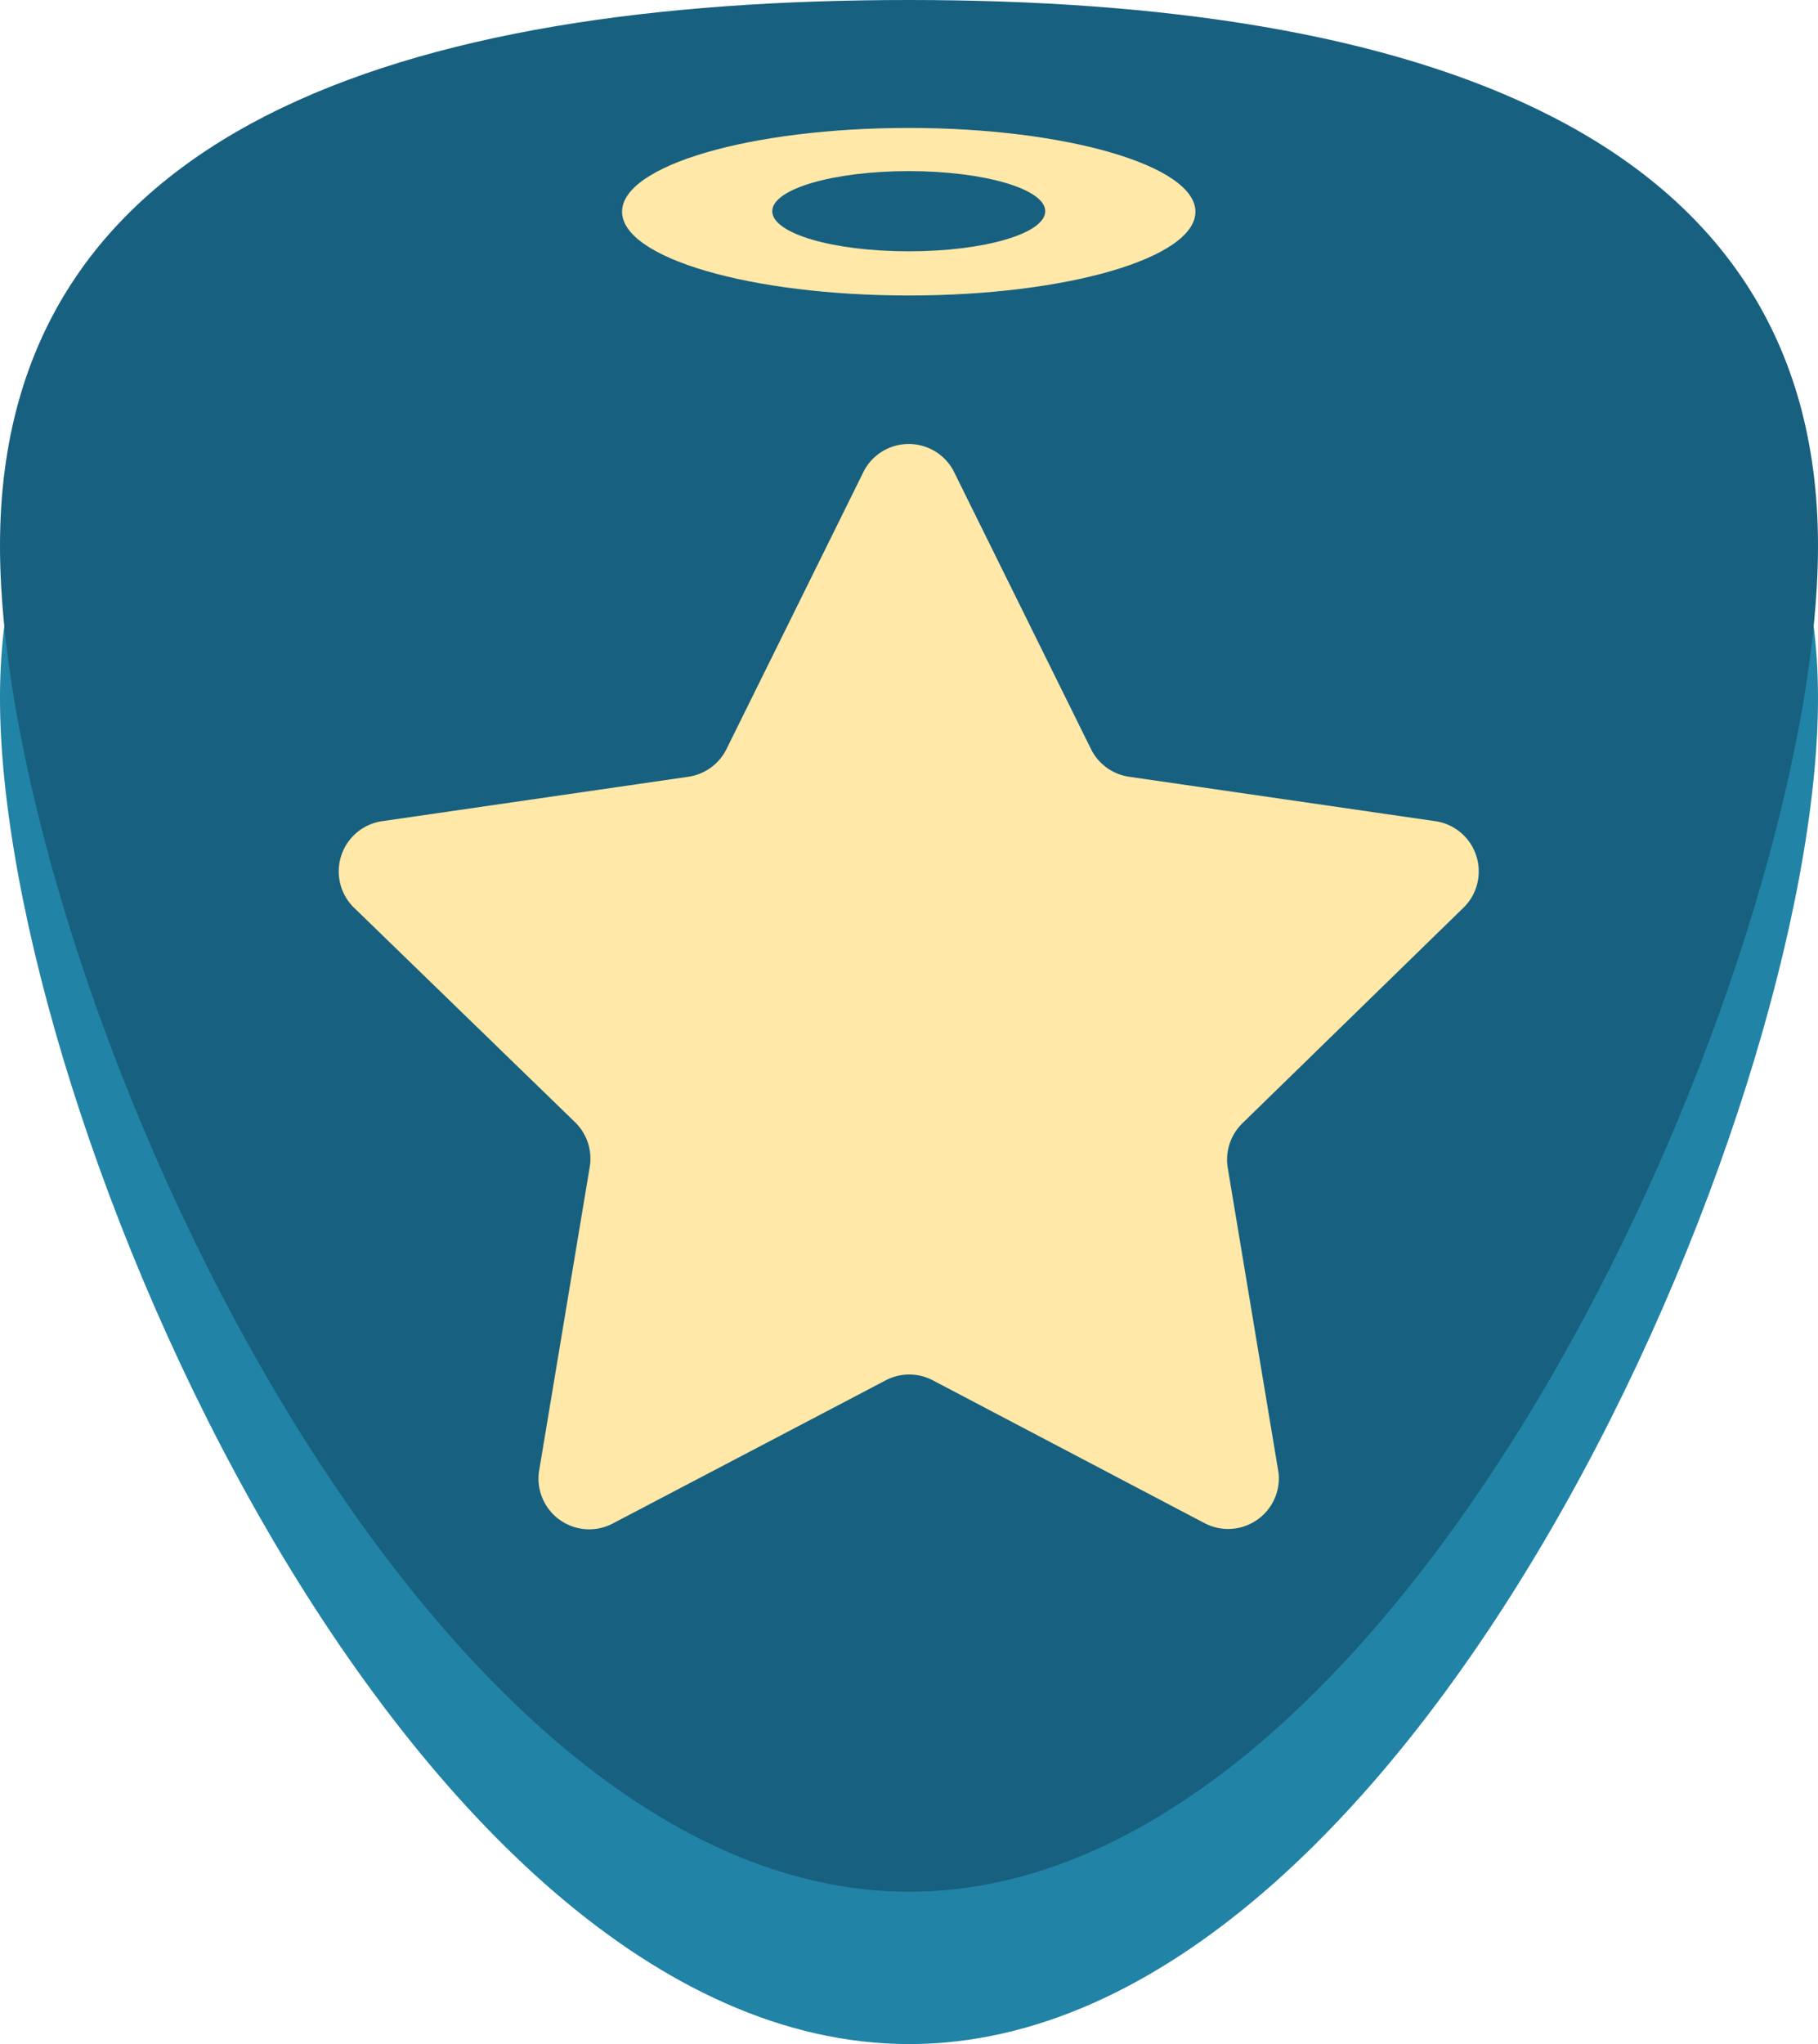 <svg id="Layer_1" data-name="Layer 1" xmlns="http://www.w3.org/2000/svg" viewBox="0 0 35.83 40.26"><defs><style>.cls-1{fill:#2183a5;}.cls-2{fill:#18607f;}.cls-3{fill:#ffe8a8;}</style></defs><title>oh_</title><path class="cls-1" d="M35.83,13.75c0,8.21-8,26.51-17.91,26.51S0,22,0,13.75,8,3,17.91,3,35.83,5.54,35.83,13.75Z"/><path class="cls-2" d="M35.83,10.75c0,8.21-8,26.51-17.91,26.51S0,19,0,10.75,8,0,17.91,0,35.83,2.54,35.83,10.75Z"/><path class="cls-3" d="M18.82,9.33l2.68,5.42a1,1,0,0,0,.76.55l6,0.87a1,1,0,0,1,.56,1.73l-4.33,4.22a1,1,0,0,0-.29.9l1,6A1,1,0,0,1,23.74,30l-5.35-2.81a1,1,0,0,0-.94,0L12.09,30A1,1,0,0,1,10.62,29l1-6a1,1,0,0,0-.29-0.9L7,17.9a1,1,0,0,1,.56-1.73l6-.87a1,1,0,0,0,.76-0.55L17,9.33A1,1,0,0,1,18.82,9.33Z"/><path class="cls-3" d="M17.91,2.52c-3.12,0-5.65.74-5.65,1.65s2.53,1.65,5.65,1.65,5.65-.74,5.65-1.65S21,2.52,17.91,2.52Zm0,2.43c-1.49,0-2.69-.35-2.69-0.79s1.21-.79,2.69-0.79,2.69,0.35,2.69.79S19.4,4.95,17.91,4.95Z"/></svg>